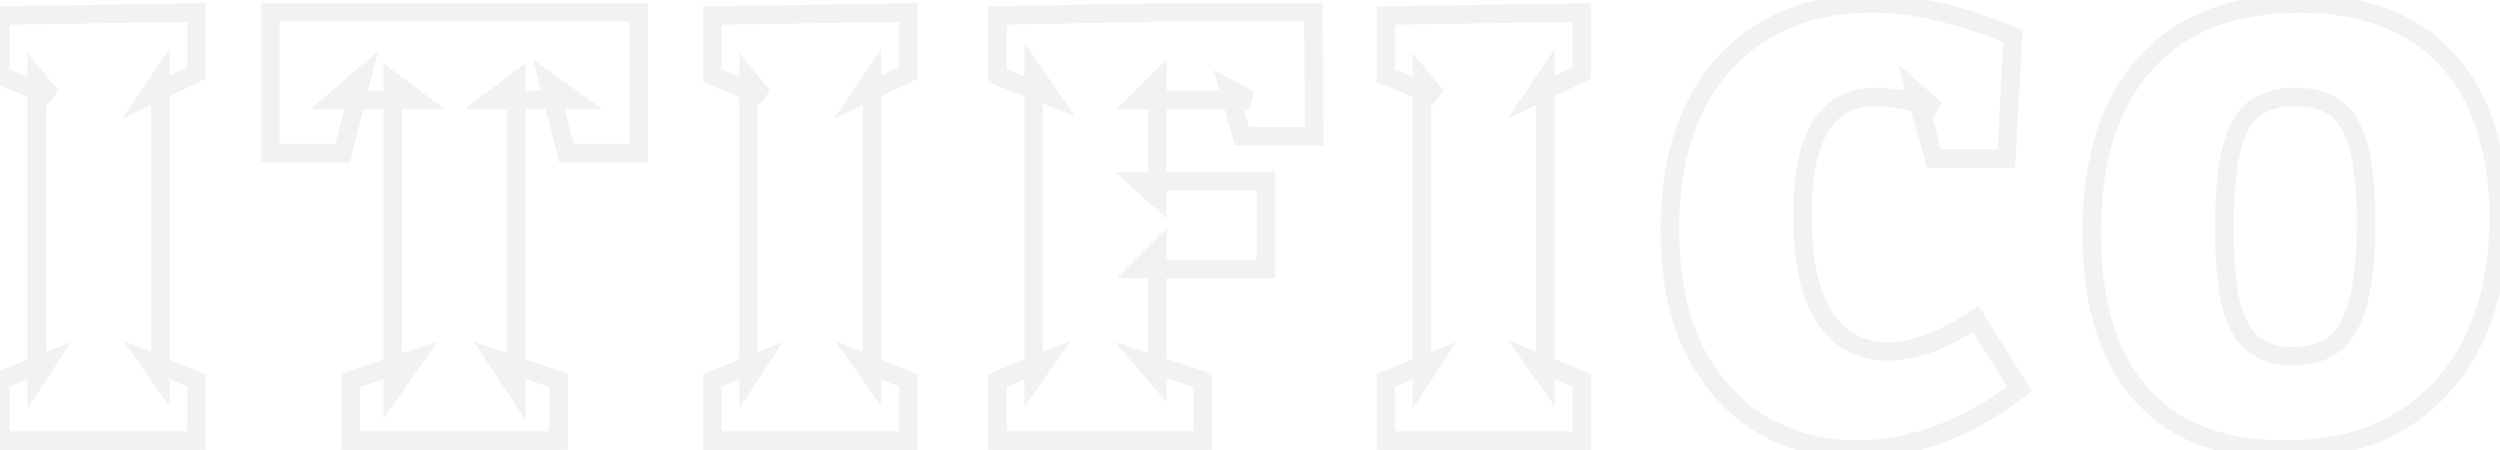 <svg width="539" height="97" viewBox="0 0 539 97" fill="none" xmlns="http://www.w3.org/2000/svg">
<path opacity="0.06" d="M42.37 15.7L43.237 17.502L44.37 16.957V15.7H42.37ZM32.1 20.64L30.445 19.517L26.276 25.661L32.967 22.442L32.1 20.64ZM34.57 17H36.57V10.491L32.915 15.877L34.57 17ZM34.57 81.35L32.934 82.501L36.57 87.667L36.57 81.35H34.57ZM32.1 77.84L32.851 75.986L26.555 73.436L30.464 78.991L32.1 77.84ZM42.37 82H44.37V80.652L43.121 80.146L42.37 82ZM42.37 95V97H44.37V95H42.37ZM0.12 95H-1.88L-1.88 97H0.12L0.12 95ZM0.12 82L-0.627 80.145L-1.88 80.649L-1.88 82H0.12ZM10.13 77.97L11.804 79.064L15.287 73.738L9.383 76.115L10.13 77.97ZM7.92 81.35H5.92V88.064L9.594 82.445L7.92 81.35ZM7.92 17L9.461 15.725L5.92 11.446L5.92 17H7.92ZM11.04 20.77L10.29 22.624L12.581 19.495L11.04 20.77ZM0.12 16.35H-1.88L-1.88 17.698L-0.63 18.204L0.12 16.35ZM0.12 3.35L0.089 1.35L-1.88 1.381L-1.88 3.35H0.12ZM42.37 2.7H44.37V0.669L42.339 0.7L42.37 2.7ZM41.503 13.898L31.233 18.838L32.967 22.442L43.237 17.502L41.503 13.898ZM33.755 21.763L36.225 18.123L32.915 15.877L30.445 19.517L33.755 21.763ZM32.57 17L32.57 81.35H36.57L36.57 17H32.57ZM36.206 80.199L33.736 76.689L30.464 78.991L32.934 82.501L36.206 80.199ZM31.349 79.694L41.619 83.854L43.121 80.146L32.851 75.986L31.349 79.694ZM40.37 82L40.37 95L44.37 95L44.37 82L40.37 82ZM42.37 93L0.12 93L0.12 97L42.37 97V93ZM2.12 95L2.12 82H-1.88L-1.88 95H2.12ZM0.867 83.855L10.877 79.825L9.383 76.115L-0.627 80.145L0.867 83.855ZM8.456 76.876L6.246 80.255L9.594 82.445L11.804 79.064L8.456 76.876ZM9.92 81.35L9.92 17H5.92L5.92 81.35H9.92ZM6.379 18.275L9.499 22.045L12.581 19.495L9.461 15.725L6.379 18.275ZM11.79 18.916L0.87 14.496L-0.63 18.204L10.29 22.624L11.79 18.916ZM2.12 16.35L2.12 3.35H-1.88L-1.88 16.35H2.12ZM0.151 5.35L42.401 4.7L42.339 0.7L0.089 1.35L0.151 5.35ZM40.37 2.7V15.7H44.37V2.7H40.37ZM75.575 95H73.575V97H75.575V95ZM75.575 82L74.942 80.103L73.575 80.558V82H75.575ZM89.225 77.45L90.863 78.597L94.334 73.639L88.592 75.553L89.225 77.45ZM84.675 83.95H82.675V90.295L86.313 85.097L84.675 83.95ZM84.675 17.65L85.875 16.05L82.675 13.65L82.675 17.65H84.675ZM89.875 21.55V23.55H95.875L91.075 19.95L89.875 21.55ZM72.325 21.55L71.018 20.036L66.949 23.55H72.325V21.55ZM78.045 16.61L79.983 17.102L81.548 10.942L76.738 15.096L78.045 16.61ZM73.885 32.99V34.99H75.44L75.823 33.482L73.885 32.99ZM58.285 32.99H56.285V34.99H58.285V32.99ZM58.285 2.7V0.7H56.285V2.7H58.285ZM137.715 2.7H139.715V0.7H137.715V2.7ZM137.715 32.99V34.99H139.715V32.99H137.715ZM122.115 32.99L120.177 33.483L120.56 34.99H122.115V32.99ZM118.215 17.65L119.377 16.023L114.93 12.846L116.277 18.143L118.215 17.65ZM123.675 21.55V23.55H129.916L124.837 19.922L123.675 21.55ZM106.125 21.55L104.925 19.95L100.125 23.55H106.125V21.55ZM111.325 17.65H113.325L113.325 13.65L110.125 16.05L111.325 17.65ZM111.325 83.95L109.656 85.052L113.325 90.611V83.95H111.325ZM107.035 77.45L107.678 75.556L102.149 73.677L105.366 78.552L107.035 77.45ZM120.425 82H122.425V80.567L121.068 80.106L120.425 82ZM120.425 95V97H122.425V95H120.425ZM77.575 95V82H73.575V95H77.575ZM76.207 83.897L89.857 79.347L88.592 75.553L74.942 80.103L76.207 83.897ZM87.586 76.303L83.036 82.803L86.313 85.097L90.863 78.597L87.586 76.303ZM86.675 83.95V17.65H82.675V83.95H86.675ZM83.475 19.25L88.675 23.15L91.075 19.95L85.875 16.05L83.475 19.25ZM89.875 19.55H72.325V23.55H89.875V19.55ZM73.632 23.064L79.352 18.124L76.738 15.096L71.018 20.036L73.632 23.064ZM76.106 16.118L71.946 32.498L75.823 33.482L79.983 17.102L76.106 16.118ZM73.885 30.99L58.285 30.99V34.99L73.885 34.99V30.99ZM60.285 32.99V2.7H56.285V32.99H60.285ZM58.285 4.7L137.715 4.7V0.7L58.285 0.7V4.7ZM135.715 2.7V32.99H139.715V2.7H135.715ZM137.715 30.99H122.115V34.99H137.715V30.99ZM124.053 32.497L120.153 17.157L116.277 18.143L120.177 33.483L124.053 32.497ZM117.052 19.277L122.512 23.177L124.837 19.922L119.377 16.023L117.052 19.277ZM123.675 19.55L106.125 19.55V23.55L123.675 23.55V19.55ZM107.325 23.15L112.525 19.25L110.125 16.05L104.925 19.95L107.325 23.15ZM109.325 17.65V83.95H113.325V17.65H109.325ZM112.994 82.848L108.704 76.348L105.366 78.552L109.656 85.052L112.994 82.848ZM106.391 79.344L119.781 83.894L121.068 80.106L107.678 75.556L106.391 79.344ZM118.425 82V95H122.425V82H118.425ZM120.425 93H75.575V97H120.425V93ZM195.831 15.7L196.698 17.502L197.831 16.957V15.7H195.831ZM185.561 20.64L183.906 19.517L179.737 25.661L186.428 22.442L185.561 20.64ZM188.031 17H190.031V10.491L186.376 15.877L188.031 17ZM188.031 81.35L186.395 82.501L190.031 87.667V81.35H188.031ZM185.561 77.84L186.312 75.986L180.016 73.436L183.925 78.991L185.561 77.84ZM195.831 82H197.831V80.652L196.582 80.146L195.831 82ZM195.831 95V97H197.831V95H195.831ZM153.581 95H151.581V97H153.581V95ZM153.581 82L152.834 80.145L151.581 80.649V82H153.581ZM163.591 77.97L165.265 79.064L168.748 73.738L162.844 76.115L163.591 77.97ZM161.381 81.35H159.381V88.064L163.055 82.445L161.381 81.35ZM161.381 17L162.922 15.725L159.381 11.446V17H161.381ZM164.501 20.77L163.751 22.624L166.042 19.495L164.501 20.77ZM153.581 16.35L151.581 16.35V17.698L152.831 18.204L153.581 16.35ZM153.581 3.35L153.55 1.35L151.581 1.381V3.35H153.581ZM195.831 2.7H197.831V0.669L195.8 0.7L195.831 2.7ZM194.964 13.898L184.694 18.838L186.428 22.442L196.698 17.502L194.964 13.898ZM187.216 21.763L189.686 18.123L186.376 15.877L183.906 19.517L187.216 21.763ZM186.031 17L186.031 81.35H190.031L190.031 17H186.031ZM189.667 80.199L187.197 76.689L183.925 78.991L186.395 82.501L189.667 80.199ZM184.81 79.694L195.08 83.854L196.582 80.146L186.312 75.986L184.81 79.694ZM193.831 82V95H197.831V82H193.831ZM195.831 93H153.581V97H195.831V93ZM155.581 95V82H151.581V95H155.581ZM154.328 83.855L164.338 79.825L162.844 76.115L152.834 80.145L154.328 83.855ZM161.917 76.876L159.707 80.255L163.055 82.445L165.265 79.064L161.917 76.876ZM163.381 81.35L163.381 17H159.381L159.381 81.35H163.381ZM159.84 18.275L162.96 22.045L166.042 19.495L162.922 15.725L159.84 18.275ZM165.251 18.916L154.331 14.496L152.831 18.204L163.751 22.624L165.251 18.916ZM155.581 16.35V3.35H151.581V16.35L155.581 16.35ZM153.612 5.35L195.862 4.7L195.8 0.7L153.55 1.35L153.612 5.35ZM193.831 2.7V15.7L197.831 15.7V2.7H193.831ZM215.077 95H213.077V97H215.077V95ZM215.077 82L214.326 80.146L213.077 80.652V82H215.077ZM225.347 77.84L226.983 78.991L230.892 73.436L224.596 75.986L225.347 77.84ZM222.877 81.35H220.877V87.667L224.513 82.501L222.877 81.35ZM222.877 15.7L224.521 14.562L220.877 9.297V15.7H222.877ZM226.387 20.77L225.659 22.633L231.76 25.017L228.031 19.632L226.387 20.77ZM215.077 16.35H213.077V17.716L214.349 18.213L215.077 16.35ZM215.077 3.35L215.039 1.35L213.077 1.388V3.35H215.077ZM248.877 2.7V0.7H248.858L248.839 0.7L248.877 2.7ZM283.197 2.7L285.197 2.69L285.187 0.7H283.197V2.7ZM283.327 29.35V31.35L285.337 31.35L285.327 29.34L283.327 29.35ZM267.727 29.35L265.8 29.887L266.208 31.35H267.727V29.35ZM264.867 19.08L265.821 17.322L261.675 15.071L262.94 19.616L264.867 19.08ZM269.417 21.55V23.55L270.371 19.792L269.417 21.55ZM245.627 21.55L244.213 20.136L240.799 23.55H245.627V21.55ZM249.527 17.65H251.527V12.822L248.113 16.236L249.527 17.65ZM249.527 42.61L248.189 44.097L251.527 47.101V42.61H249.527ZM245.627 39.1V37.1H240.415L244.289 40.587L245.627 39.1ZM272.927 39.1H274.927V37.1H272.927V39.1ZM272.927 57.95V59.95H274.927V57.95H272.927ZM245.627 57.95L244.213 56.536L240.799 59.95H245.627V57.95ZM249.527 54.05H251.527V49.222L248.113 52.636L249.527 54.05ZM249.527 81.35L248.005 82.647L251.527 86.782V81.35H249.527ZM246.537 77.84L247.158 75.939L240.415 73.737L245.015 79.137L246.537 77.84ZM259.277 82H261.277V80.549L259.898 80.099L259.277 82ZM259.277 95V97H261.277V95H259.277ZM217.077 95V82H213.077V95H217.077ZM215.828 83.854L226.098 79.694L224.596 75.986L214.326 80.146L215.828 83.854ZM223.711 76.689L221.241 80.199L224.513 82.501L226.983 78.991L223.711 76.689ZM224.877 81.35L224.877 15.7H220.877L220.877 81.35H224.877ZM221.233 16.838L224.743 21.908L228.031 19.632L224.521 14.562L221.233 16.838ZM227.115 18.907L215.805 14.487L214.349 18.213L225.659 22.633L227.115 18.907ZM217.077 16.35V3.35H213.077V16.35H217.077ZM215.115 5.35L248.915 4.7L248.839 0.7L215.039 1.35L215.115 5.35ZM248.877 4.7L283.197 4.7V0.7L248.877 0.7V4.7ZM281.197 2.71L281.327 29.36L285.327 29.34L285.197 2.69L281.197 2.71ZM283.327 27.35H267.727V31.35H283.327V27.35ZM269.654 28.814L266.794 18.543L262.94 19.616L265.8 29.887L269.654 28.814ZM263.913 20.838L268.463 23.308L270.371 19.792L265.821 17.322L263.913 20.838ZM269.417 19.55H245.627V23.55H269.417V19.55ZM247.041 22.964L250.941 19.064L248.113 16.236L244.213 20.136L247.041 22.964ZM247.527 17.65V42.61H251.527V17.65H247.527ZM250.865 41.123L246.965 37.613L244.289 40.587L248.189 44.097L250.865 41.123ZM245.627 41.1H272.927V37.1H245.627V41.1ZM270.927 39.1V57.95H274.927V39.1H270.927ZM272.927 55.95H245.627V59.95H272.927V55.95ZM247.041 59.364L250.941 55.464L248.113 52.636L244.213 56.536L247.041 59.364ZM247.527 54.05L247.527 81.35H251.527L251.527 54.05H247.527ZM251.05 80.053L248.06 76.543L245.015 79.137L248.005 82.647L251.05 80.053ZM245.916 79.741L258.656 83.901L259.898 80.099L247.158 75.939L245.916 79.741ZM257.277 82V95H261.277V82H257.277ZM259.277 93L215.077 93V97L259.277 97V93ZM341.04 15.7L341.907 17.502L343.04 16.957V15.7H341.04ZM330.77 20.64L329.115 19.517L324.946 25.661L331.637 22.442L330.77 20.64ZM333.24 17H335.24V10.491L331.585 15.877L333.24 17ZM333.24 81.35L331.604 82.501L335.24 87.667V81.35H333.24ZM330.77 77.84L331.521 75.986L325.225 73.436L329.134 78.991L330.77 77.84ZM341.04 82H343.04V80.652L341.791 80.146L341.04 82ZM341.04 95V97H343.04V95H341.04ZM298.79 95H296.79V97H298.79V95ZM298.79 82L298.043 80.145L296.79 80.649V82H298.79ZM308.8 77.97L310.474 79.064L313.957 73.738L308.053 76.115L308.8 77.97ZM306.59 81.35L304.59 81.35V88.064L308.264 82.445L306.59 81.35ZM306.59 17L308.131 15.725L304.59 11.446V17H306.59ZM309.71 20.77L308.96 22.624L311.251 19.495L309.71 20.77ZM298.79 16.35H296.79V17.698L298.04 18.204L298.79 16.35ZM298.79 3.35L298.759 1.35L296.79 1.381V3.35H298.79ZM341.04 2.7H343.04V0.669L341.009 0.7L341.04 2.7ZM340.173 13.898L329.903 18.838L331.637 22.442L341.907 17.502L340.173 13.898ZM332.425 21.763L334.895 18.123L331.585 15.877L329.115 19.517L332.425 21.763ZM331.24 17V81.35H335.24V17H331.24ZM334.876 80.199L332.406 76.689L329.134 78.991L331.604 82.501L334.876 80.199ZM330.019 79.694L340.289 83.854L341.791 80.146L331.521 75.986L330.019 79.694ZM339.04 82V95H343.04V82H339.04ZM341.04 93L298.79 93V97L341.04 97V93ZM300.79 95V82H296.79V95H300.79ZM299.537 83.855L309.547 79.825L308.053 76.115L298.043 80.145L299.537 83.855ZM307.126 76.876L304.916 80.255L308.264 82.445L310.474 79.064L307.126 76.876ZM308.59 81.35V17H304.59V81.35L308.59 81.35ZM305.049 18.275L308.169 22.045L311.251 19.495L308.131 15.725L305.049 18.275ZM310.46 18.916L299.54 14.496L298.04 18.204L308.96 22.624L310.46 18.916ZM300.79 16.35V3.35H296.79V16.35H300.79ZM298.821 5.35L341.071 4.7L341.009 0.7L298.759 1.35L298.821 5.35ZM339.04 2.7V15.7H343.04V2.7L339.04 2.7ZM380.176 91.75L379.165 93.476L379.18 93.484L379.194 93.493L380.176 91.75ZM365.486 75.89L363.706 76.802L363.713 76.815L363.72 76.828L365.486 75.89ZM365.356 23.24L363.559 22.363L365.356 23.24ZM380.436 6.6L381.448 8.325L381.457 8.32L381.465 8.315L380.436 6.6ZM418.136 2.57L417.651 4.51L417.667 4.514L417.684 4.518L418.136 2.57ZM433.996 7.77L435.993 7.878L436.07 6.458L434.753 5.919L433.996 7.77ZM432.566 34.16V36.16H434.461L434.563 34.268L432.566 34.16ZM416.966 34.16L415.04 34.698L415.448 36.16L416.966 36.16V34.16ZM412.936 19.73L414.259 18.23L409.192 13.759L411.01 20.268L412.936 19.73ZM417.356 23.63L416.647 25.5L418.679 22.13L417.356 23.63ZM410.466 21.55L410.041 23.504L410.05 23.506L410.058 23.508L410.466 21.55ZM395.386 23.89L394.089 22.367L395.386 23.89ZM390.186 32.6L388.268 32.033L388.264 32.048L388.26 32.062L390.186 32.6ZM390.836 63.15L388.939 63.782L388.946 63.805L388.954 63.827L390.836 63.15ZM397.336 72.77L396.136 74.37L396.152 74.382L396.169 74.394L397.336 72.77ZM415.926 74.07L416.589 75.957L416.611 75.949L416.634 75.941L415.926 74.07ZM425.936 68.74L427.629 67.675L426.529 65.927L424.817 67.082L425.936 68.74ZM435.426 83.82L436.649 85.403L438.086 84.292L437.119 82.755L435.426 83.82ZM417.876 93.7L417.195 91.82L417.876 93.7ZM400.326 94.95C393.379 94.95 387.002 93.3 381.158 90.007L379.194 93.493C385.657 97.133 392.713 98.95 400.326 98.95V94.95ZM381.187 90.024C375.481 86.682 370.829 81.688 367.253 74.952L363.72 76.828C367.597 84.132 372.738 89.711 379.165 93.476L381.187 90.024ZM367.266 74.978C363.81 68.23 362.026 59.725 362.026 49.37H358.026C358.026 60.162 359.882 69.337 363.706 76.802L367.266 74.978ZM362.026 49.37C362.026 39.459 363.763 31.064 367.153 24.117L363.559 22.363C359.843 29.976 358.026 39.001 358.026 49.37H362.026ZM367.153 24.117C370.548 17.163 375.313 11.924 381.448 8.325L379.424 4.875C372.559 8.903 367.271 14.757 363.559 22.363L367.153 24.117ZM381.465 8.315C387.603 4.632 394.947 2.75 403.576 2.75V-1.25C394.352 -1.25 386.269 0.768 379.407 4.885L381.465 8.315ZM403.576 2.75C408.261 2.75 412.951 3.335 417.651 4.51L418.621 0.63C413.614 -0.622 408.598 -1.25 403.576 -1.25V2.75ZM417.684 4.518C422.412 5.616 427.595 7.312 433.239 9.621L434.753 5.919C428.957 3.548 423.567 1.778 418.588 0.622L417.684 4.518ZM431.999 7.662L430.569 34.052L434.563 34.268L435.993 7.878L431.999 7.662ZM432.566 32.16H416.966V36.16H432.566V32.16ZM418.892 33.622L414.862 19.192L411.01 20.268L415.04 34.698L418.892 33.622ZM411.613 21.23L416.033 25.13L418.679 22.13L414.259 18.23L411.613 21.23ZM418.065 21.76C415.478 20.779 413.079 20.052 410.874 19.592L410.058 23.508C412.013 23.915 414.207 24.575 416.647 25.5L418.065 21.76ZM410.891 19.596C408.774 19.136 406.725 18.9 404.746 18.9V22.9C406.407 22.9 408.171 23.098 410.041 23.504L410.891 19.596ZM404.746 18.9C400.502 18.9 396.88 19.99 394.089 22.367L396.683 25.413C398.572 23.803 401.19 22.9 404.746 22.9V18.9ZM394.089 22.367C391.378 24.677 389.473 27.956 388.268 32.033L392.104 33.167C393.153 29.617 394.714 27.09 396.683 25.413L394.089 22.367ZM388.26 32.062C387.156 36.017 386.626 40.76 386.626 46.25H390.626C390.626 40.993 391.136 36.636 392.112 33.138L388.26 32.062ZM386.626 46.25C386.626 53.22 387.374 59.087 388.939 63.782L392.733 62.517C391.352 58.373 390.626 52.973 390.626 46.25H386.626ZM388.954 63.827C390.604 68.41 392.963 71.99 396.136 74.37L398.536 71.17C396.163 69.39 394.188 66.557 392.718 62.473L388.954 63.827ZM396.169 74.394C399.305 76.648 402.926 77.76 406.956 77.76V73.76C403.706 73.76 400.914 72.878 398.503 71.146L396.169 74.394ZM406.956 77.76C410 77.76 413.216 77.142 416.589 75.957L415.263 72.183C412.223 73.251 409.459 73.76 406.956 73.76V77.76ZM416.634 75.941C420.013 74.662 423.487 72.806 427.055 70.398L424.817 67.082C421.452 69.354 418.253 71.051 415.218 72.199L416.634 75.941ZM424.243 69.805L433.733 84.885L437.119 82.755L427.629 67.675L424.243 69.805ZM434.203 82.237C428.625 86.548 422.955 89.733 417.195 91.82L418.557 95.58C424.757 93.334 430.787 89.932 436.649 85.403L434.203 82.237ZM417.195 91.82C411.409 93.916 405.789 94.95 400.326 94.95V98.95C406.303 98.95 412.383 97.817 418.557 95.58L417.195 91.82ZM469.698 91.62L468.68 93.341L468.694 93.35L468.709 93.358L469.698 91.62ZM455.658 75.76L453.831 76.572L453.837 76.586L453.843 76.6L455.658 75.76ZM453.968 28.83L452.071 28.198L452.068 28.206L452.066 28.214L453.968 28.83ZM462.938 13.23L464.397 14.598L462.938 13.23ZM476.978 3.87L476.276 1.997L476.266 2.001L476.978 3.87ZM514.288 3.87L513.556 5.731L513.566 5.735L514.288 3.87ZM527.678 12.97L526.185 14.301L526.201 14.318L526.216 14.335L527.678 12.97ZM535.868 27.4L533.962 28.006L533.967 28.02L533.971 28.032L535.868 27.4ZM533.138 73.55L531.345 72.664L531.341 72.672L533.138 73.55ZM517.408 90.84L518.431 92.559L517.408 90.84ZM502.848 74.46L501.739 72.796L501.724 72.806L501.71 72.816L502.848 74.46ZM508.178 65.88L506.269 65.283L506.264 65.302L506.258 65.32L508.178 65.88ZM508.438 31.56L506.503 32.065L506.51 32.09L506.517 32.115L508.438 31.56ZM486.338 23.24L487.433 24.914L487.455 24.899L487.477 24.884L486.338 23.24ZM481.268 31.56L479.341 31.027V31.027L481.268 31.56ZM481.008 65.62L479.063 66.085L479.068 66.105L479.073 66.125L481.008 65.62ZM485.818 74.2L487.068 72.638L485.818 74.2ZM492.578 94.95C483.825 94.95 476.559 93.225 470.688 89.882L468.709 93.358C475.318 97.122 483.305 98.95 492.578 98.95V94.95ZM470.717 89.899C464.936 86.479 460.522 81.512 457.474 74.92L453.843 76.6C457.208 83.874 462.153 89.481 468.68 93.341L470.717 89.899ZM457.486 74.948C454.508 68.247 452.978 60.047 452.978 50.28H448.978C448.978 60.447 450.569 69.233 453.831 76.572L457.486 74.948ZM452.978 50.28C452.978 42.291 453.956 35.357 455.871 29.446L452.066 28.214C449.994 34.61 448.978 41.976 448.978 50.28H452.978ZM455.866 29.462C457.868 23.454 460.723 18.517 464.397 14.598L461.479 11.862C457.354 16.263 454.228 21.726 452.071 28.198L455.866 29.462ZM464.397 14.598C468.084 10.665 472.507 7.714 477.69 5.739L476.266 2.001C470.53 4.186 465.592 7.475 461.479 11.862L464.397 14.598ZM477.681 5.743C482.965 3.761 489.005 2.75 495.828 2.75V-1.25C488.612 -1.25 482.085 -0.181 476.276 1.997L477.681 5.743ZM495.828 2.75C502.655 2.75 508.55 3.762 513.556 5.731L515.021 2.009C509.453 -0.182 503.042 -1.25 495.828 -1.25V2.75ZM513.566 5.735C518.668 7.71 522.859 10.569 526.185 14.301L529.171 11.639C525.391 7.397 520.655 4.19 515.01 2.005L513.566 5.735ZM526.216 14.335C529.63 17.992 532.221 22.533 533.962 28.006L537.774 26.794C535.876 20.827 533.007 15.748 529.14 11.605L526.216 14.335ZM533.971 28.032C535.797 33.511 536.728 39.792 536.728 46.9H540.728C540.728 39.448 539.753 32.729 537.766 26.767L533.971 28.032ZM536.728 46.9C536.728 56.885 534.91 65.453 531.345 72.664L534.931 74.436C538.82 66.567 540.728 57.369 540.728 46.9H536.728ZM531.341 72.672C527.865 79.791 522.884 85.255 516.386 89.121L518.431 92.559C525.626 88.278 531.132 82.216 534.935 74.428L531.341 72.672ZM516.386 89.121C509.91 92.974 502.004 94.95 492.578 94.95V98.95C502.566 98.95 511.214 96.853 518.431 92.559L516.386 89.121ZM494.528 78.8C498.145 78.8 501.336 77.939 503.987 76.104L501.71 72.816C499.854 74.101 497.498 74.8 494.528 74.8V78.8ZM503.958 76.124C506.853 74.194 508.821 70.819 510.098 66.44L506.258 65.32C505.109 69.261 503.524 71.606 501.739 72.796L503.958 76.124ZM510.087 66.477C511.477 62.028 512.128 55.809 512.128 47.94H508.128C508.128 55.671 507.479 61.412 506.269 65.283L510.087 66.477ZM512.128 47.94C512.128 40.848 511.563 35.17 510.36 31.005L506.517 32.115C507.567 35.75 508.128 40.992 508.128 47.94H512.128ZM510.374 31.055C509.271 26.831 507.44 23.536 504.637 21.596L502.36 24.884C504.063 26.064 505.525 28.316 506.503 32.065L510.374 31.055ZM504.637 21.596C501.955 19.739 498.574 18.9 494.658 18.9V22.9C498.023 22.9 500.535 23.621 502.36 24.884L504.637 21.596ZM494.658 18.9C491.042 18.9 487.85 19.761 485.2 21.596L487.477 24.884C489.333 23.599 491.688 22.9 494.658 22.9V18.9ZM485.244 21.566C482.406 23.421 480.527 26.739 479.341 31.027L483.196 32.093C484.263 28.234 485.764 26.005 487.433 24.914L485.244 21.566ZM479.341 31.027C478.141 35.363 477.578 41.514 477.578 49.37H481.578C481.578 41.626 482.142 35.904 483.196 32.093L479.341 31.027ZM477.578 49.37C477.578 56.284 478.057 61.879 479.063 66.085L482.953 65.155C482.053 61.388 481.578 56.149 481.578 49.37H477.578ZM479.073 66.125C480.172 70.336 481.938 73.657 484.569 75.762L487.068 72.638C485.365 71.276 483.925 68.878 482.944 65.115L479.073 66.125ZM484.569 75.762C487.187 77.857 490.577 78.8 494.528 78.8V74.8C491.2 74.8 488.782 74.01 487.068 72.638L484.569 75.762Z" fill="#23262D"/>
</svg>
